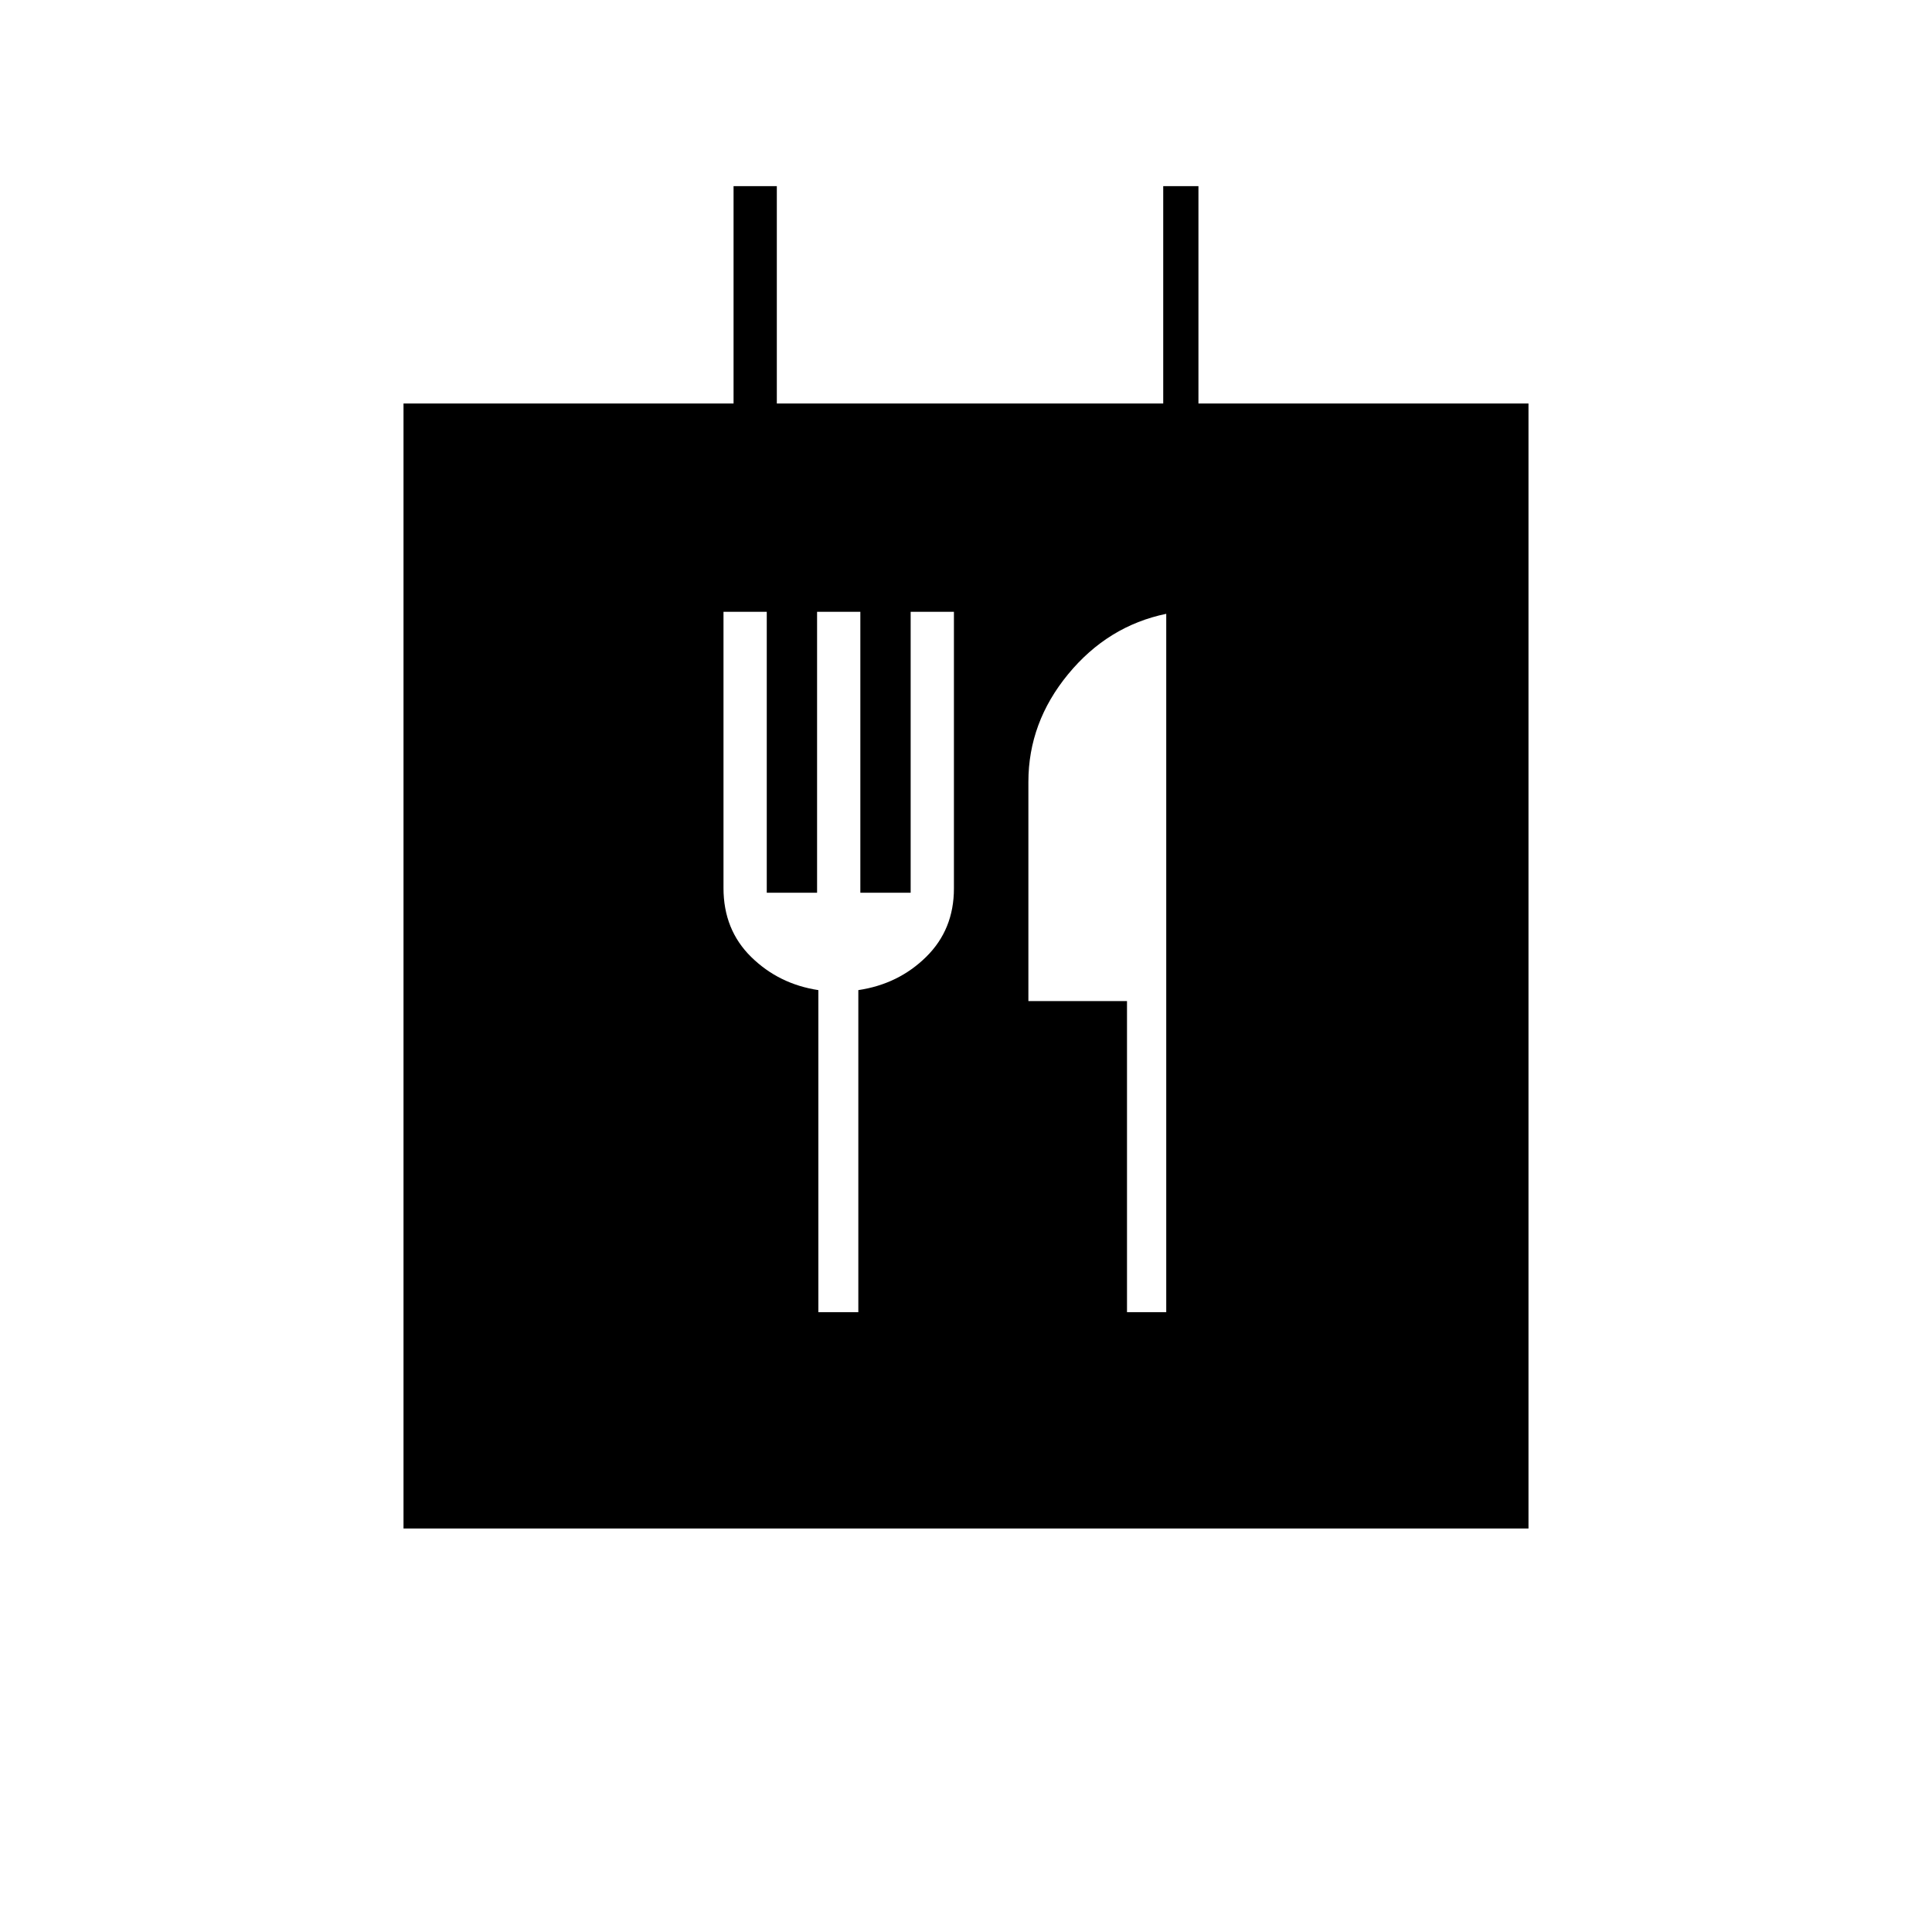 <svg xmlns="http://www.w3.org/2000/svg" height="20" viewBox="0 -960 960 960" width="20"><path d="M200.5-200.5v-559h164v-108H386v108h192v-108h17.5v108h164v559h-559ZM406.64-308h19.86v-160.02q20-2.98 33.75-16.56Q474-498.15 474-518.5V-656h-21.5v139.59h-25V-656H406v139.59h-25V-656h-21.5v137.27q0 20.73 13.75 34.23Q387-471 406.64-468.02V-308ZM560-308h19.5v-347q-29 6-48.75 30T511-571.5v108.93h49V-308Z"/></svg>
